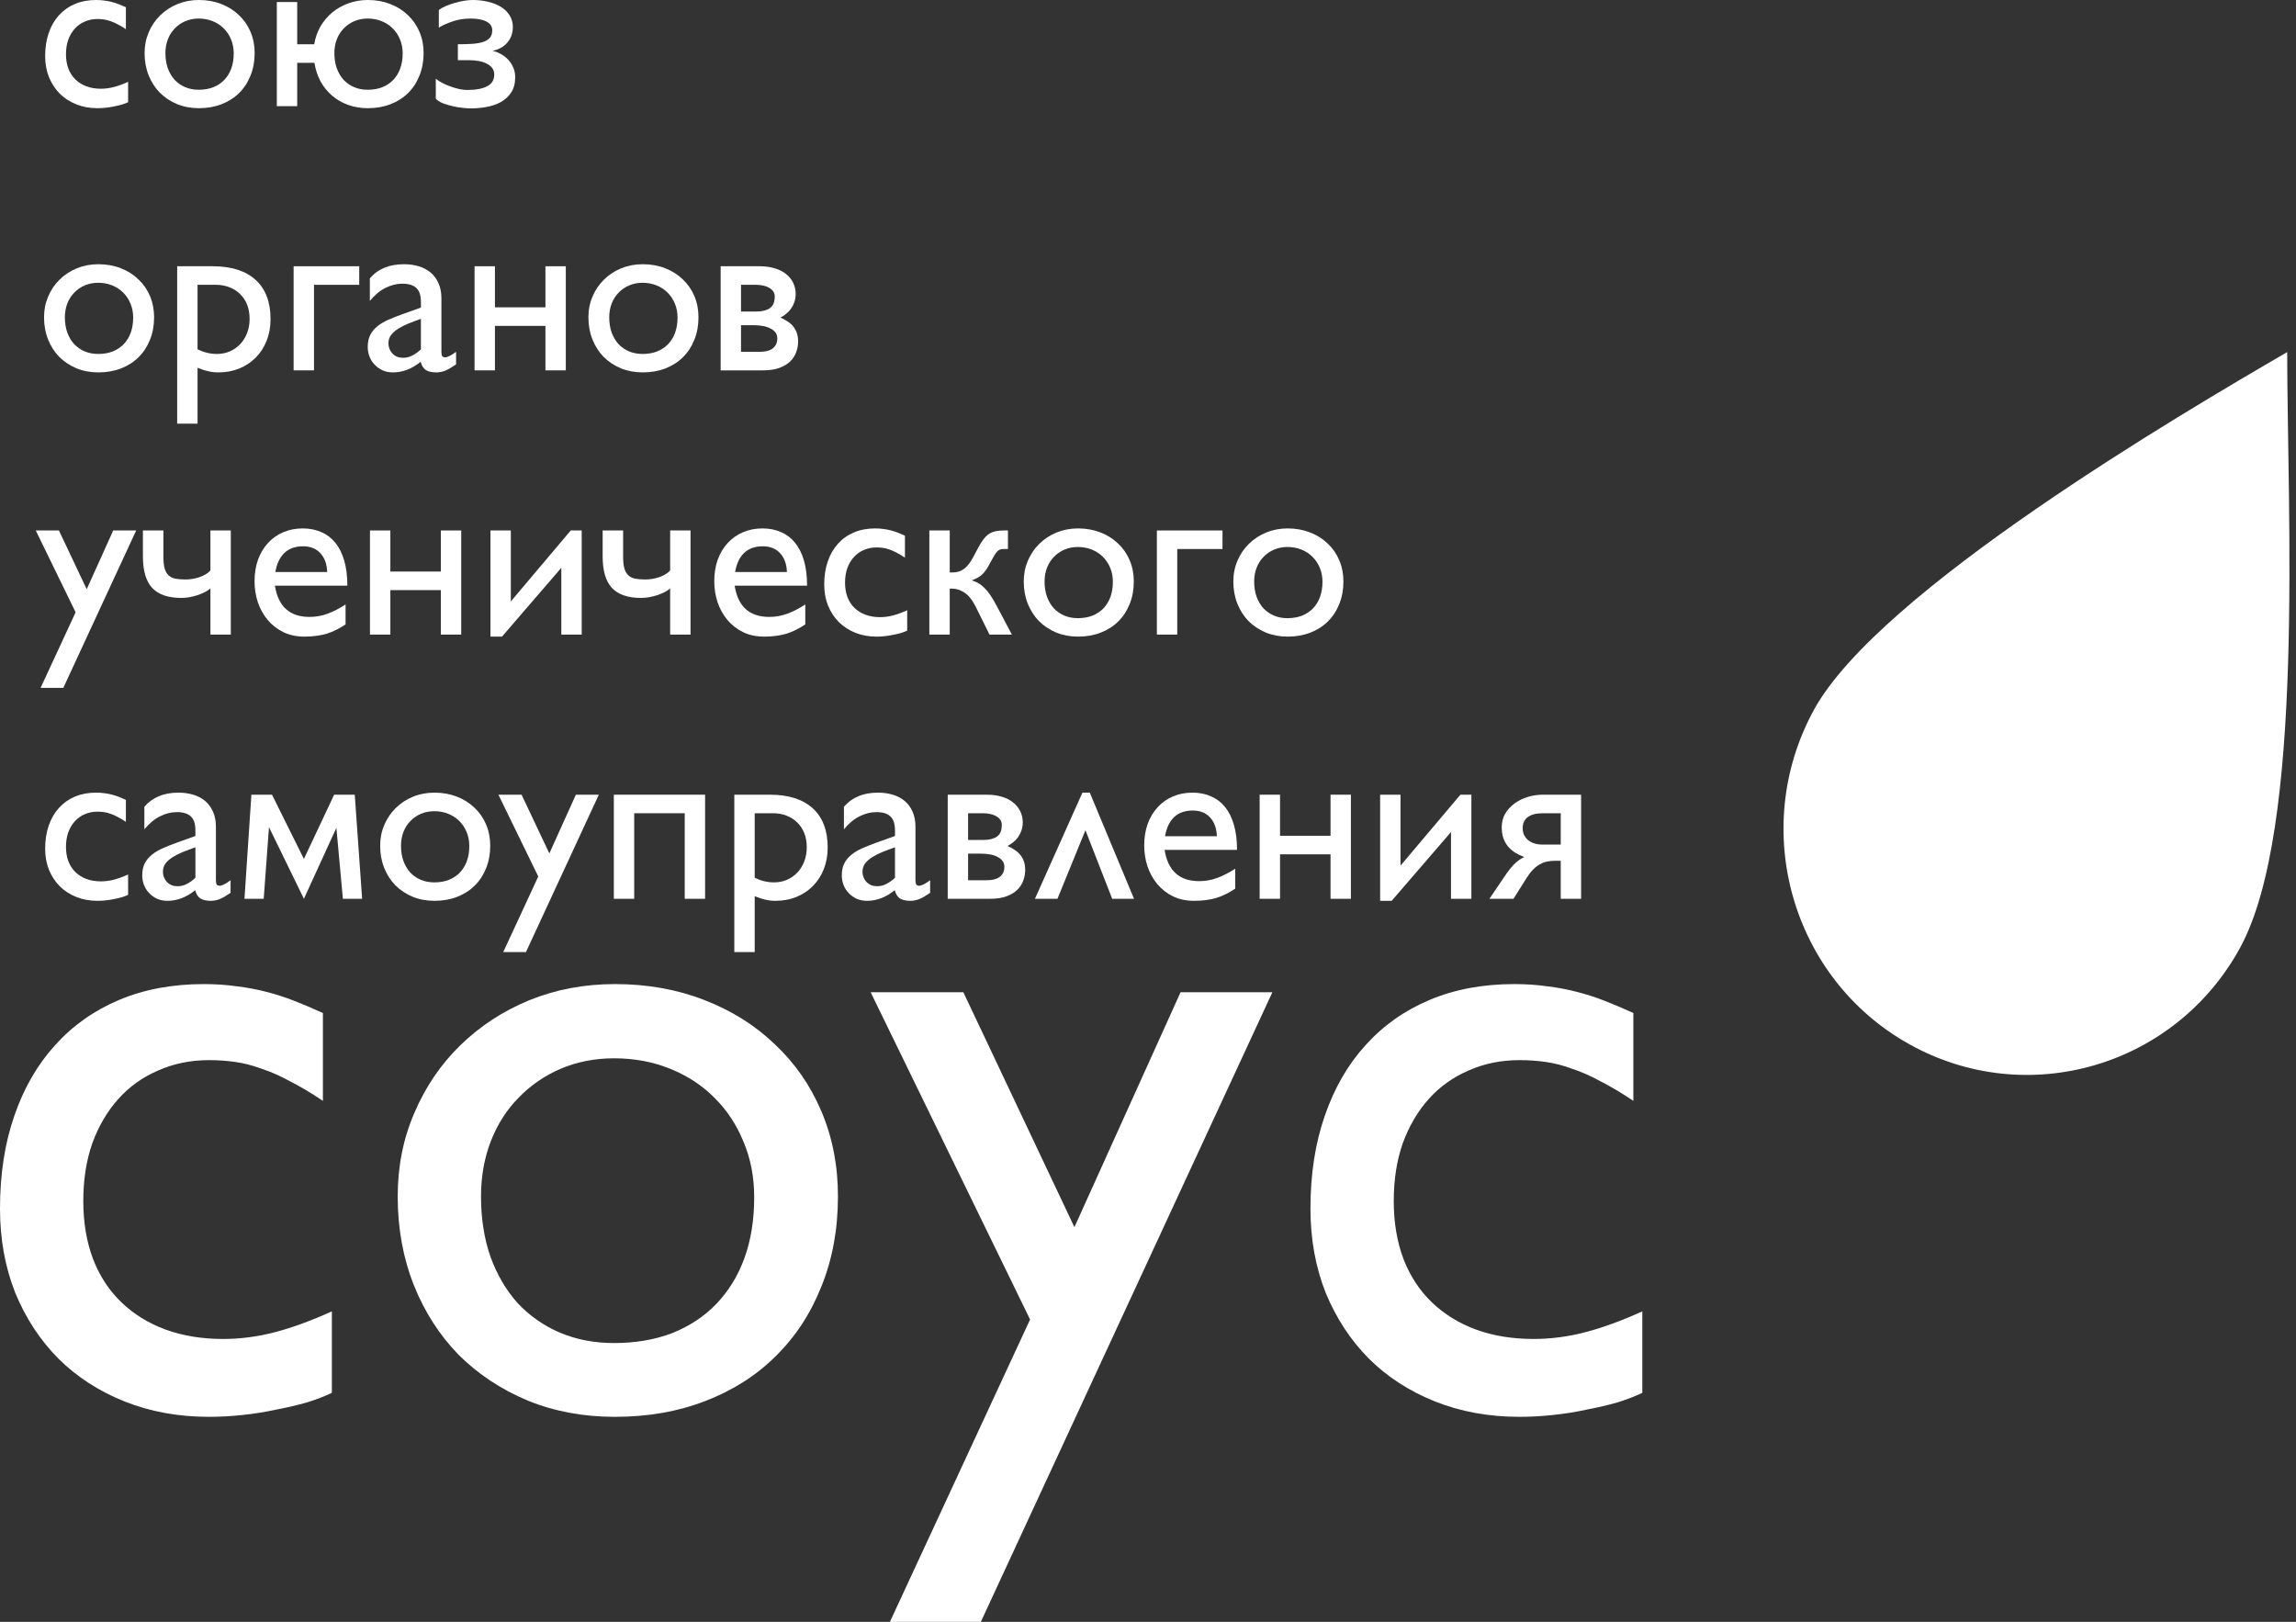 <svg width="126" height="89" viewBox="0 0 126 89" fill="none" xmlns="http://www.w3.org/2000/svg">
<rect x="0" y="0" width="126" height="89" fill="#333333" stroke="none"/>
<path d="M122.934 52.004C119.37 58.533 111.244 60.906 104.784 57.304C98.323 53.702 95.976 45.489 99.54 38.96C103.104 32.431 119.751 22.672 125.517 19.321C125.517 28.06 126.498 45.475 122.934 52.004Z" fill="white"/>
<path d="M18.212 76.431C17.835 76.613 17.385 76.787 16.86 76.953C16.336 77.102 15.771 77.234 15.165 77.35C14.558 77.483 13.936 77.582 13.297 77.648C12.674 77.714 12.068 77.748 11.478 77.748C9.79 77.748 8.242 77.466 6.833 76.903C5.424 76.34 4.211 75.553 3.195 74.543C2.196 73.533 1.409 72.332 0.836 70.941C0.279 69.534 0 67.994 0 66.321C0 64.433 0.262 62.736 0.786 61.229C1.311 59.705 2.056 58.414 3.023 57.354C3.99 56.278 5.161 55.45 6.538 54.87C7.914 54.29 9.462 54.001 11.183 54.001C11.838 54.001 12.445 54.042 13.002 54.125C13.559 54.191 14.091 54.29 14.599 54.423C15.124 54.555 15.64 54.721 16.148 54.92C16.656 55.118 17.18 55.342 17.721 55.59V60.409C17.082 59.979 16.484 59.623 15.927 59.341C15.386 59.043 14.861 58.811 14.354 58.646C13.862 58.463 13.379 58.339 12.903 58.273C12.445 58.207 11.969 58.174 11.478 58.174C10.462 58.174 9.528 58.364 8.676 58.745C7.824 59.109 7.095 59.631 6.489 60.31C5.882 60.989 5.407 61.8 5.063 62.744C4.735 63.688 4.571 64.74 4.571 65.899C4.571 67.091 4.752 68.159 5.112 69.103C5.473 70.031 5.989 70.817 6.661 71.463C7.332 72.109 8.135 72.606 9.069 72.953C10.02 73.301 11.076 73.475 12.24 73.475C13.19 73.475 14.14 73.351 15.091 73.102C16.041 72.854 17.082 72.473 18.212 71.96V76.431Z" fill="white"/>
<path d="M33.745 54.001C35.515 54.001 37.145 54.29 38.636 54.87C40.144 55.45 41.438 56.261 42.52 57.304C43.617 58.331 44.47 59.556 45.076 60.981C45.682 62.405 45.985 63.961 45.985 65.65C45.985 67.456 45.682 69.103 45.076 70.594C44.486 72.084 43.65 73.359 42.569 74.419C41.504 75.479 40.218 76.299 38.71 76.878C37.219 77.458 35.564 77.748 33.745 77.748C32.009 77.748 30.411 77.449 28.953 76.853C27.494 76.241 26.233 75.404 25.168 74.344C24.119 73.268 23.3 71.993 22.71 70.519C22.12 69.029 21.825 67.406 21.825 65.65C21.825 64.011 22.128 62.487 22.735 61.08C23.341 59.656 24.176 58.422 25.241 57.379C26.323 56.319 27.585 55.491 29.026 54.895C30.485 54.299 32.058 54.001 33.745 54.001ZM33.696 58.074C32.648 58.074 31.673 58.265 30.771 58.646C29.887 59.026 29.117 59.556 28.461 60.235C27.806 60.898 27.298 61.693 26.937 62.62C26.577 63.547 26.397 64.558 26.397 65.65C26.397 66.859 26.569 67.961 26.913 68.954C27.273 69.948 27.773 70.801 28.412 71.513C29.067 72.208 29.837 72.746 30.722 73.127C31.623 73.508 32.615 73.699 33.696 73.699C34.876 73.699 35.941 73.516 36.891 73.152C37.842 72.771 38.645 72.241 39.3 71.562C39.972 70.867 40.488 70.031 40.848 69.053C41.209 68.06 41.389 66.942 41.389 65.7C41.389 64.591 41.193 63.572 40.799 62.645C40.422 61.718 39.89 60.914 39.202 60.235C38.53 59.556 37.719 59.026 36.769 58.646C35.834 58.265 34.81 58.074 33.696 58.074Z" fill="white"/>
<path d="M69.826 54.448L53.826 89H48.836L56.529 72.407L47.779 54.448H52.867L58.962 67.34L64.787 54.448H69.826Z" fill="white"/>
<path d="M90.127 76.431C89.75 76.613 89.3 76.787 88.775 76.953C88.251 77.102 87.686 77.234 87.079 77.35C86.473 77.483 85.85 77.582 85.212 77.648C84.589 77.714 83.983 77.748 83.393 77.748C81.705 77.748 80.157 77.466 78.748 76.903C77.338 76.34 76.126 75.553 75.11 74.543C74.111 73.533 73.324 72.332 72.751 70.941C72.193 69.534 71.915 67.994 71.915 66.321C71.915 64.433 72.177 62.736 72.701 61.229C73.226 59.705 73.971 58.414 74.938 57.354C75.905 56.278 77.076 55.45 78.453 54.87C79.829 54.29 81.377 54.001 83.098 54.001C83.753 54.001 84.359 54.042 84.917 54.125C85.474 54.191 86.006 54.29 86.514 54.423C87.038 54.555 87.555 54.721 88.062 54.92C88.57 55.118 89.095 55.342 89.635 55.59V60.409C88.996 59.979 88.398 59.623 87.841 59.341C87.301 59.043 86.776 58.811 86.268 58.646C85.777 58.463 85.293 58.339 84.818 58.273C84.359 58.207 83.884 58.174 83.393 58.174C82.377 58.174 81.443 58.364 80.591 58.745C79.739 59.109 79.01 59.631 78.403 60.31C77.797 60.989 77.322 61.8 76.978 62.744C76.65 63.688 76.486 64.74 76.486 65.899C76.486 67.091 76.667 68.159 77.027 69.103C77.388 70.031 77.904 70.817 78.576 71.463C79.247 72.109 80.05 72.606 80.984 72.953C81.934 73.301 82.991 73.475 84.155 73.475C85.105 73.475 86.055 73.351 87.006 73.102C87.956 72.854 88.996 72.473 90.127 71.96V76.431Z" fill="white"/>
<path d="M7.031 5.608C6.937 5.653 6.825 5.697 6.694 5.738C6.562 5.775 6.421 5.808 6.27 5.837C6.118 5.87 5.962 5.895 5.803 5.912C5.647 5.928 5.495 5.937 5.348 5.937C4.926 5.937 4.539 5.866 4.187 5.726C3.834 5.585 3.531 5.388 3.277 5.136C3.027 4.883 2.831 4.583 2.687 4.235C2.548 3.883 2.478 3.498 2.478 3.08C2.478 2.608 2.544 2.184 2.675 1.807C2.806 1.426 2.993 1.103 3.234 0.838C3.476 0.569 3.769 0.362 4.113 0.217C4.457 0.072 4.844 0 5.274 0C5.438 0 5.59 0.01 5.729 0.031C5.868 0.048 6.001 0.072 6.128 0.106C6.259 0.139 6.388 0.18 6.515 0.23C6.642 0.279 6.773 0.335 6.909 0.397V1.602C6.749 1.495 6.599 1.406 6.46 1.335C6.325 1.261 6.194 1.203 6.067 1.161C5.944 1.116 5.823 1.085 5.704 1.068C5.59 1.052 5.471 1.043 5.348 1.043C5.094 1.043 4.86 1.091 4.647 1.186C4.434 1.277 4.252 1.408 4.101 1.577C3.949 1.747 3.83 1.95 3.744 2.186C3.662 2.422 3.621 2.685 3.621 2.975C3.621 3.273 3.666 3.54 3.756 3.776C3.847 4.008 3.976 4.204 4.144 4.366C4.312 4.527 4.512 4.651 4.746 4.738C4.983 4.825 5.248 4.869 5.538 4.869C5.776 4.869 6.014 4.838 6.251 4.775C6.489 4.713 6.749 4.618 7.031 4.49V5.608Z" fill="white"/>
<path d="M10.915 0C11.357 0 11.765 0.072 12.137 0.217C12.514 0.362 12.838 0.565 13.108 0.826C13.383 1.083 13.596 1.389 13.747 1.745C13.899 2.101 13.975 2.49 13.975 2.912C13.975 3.364 13.899 3.776 13.747 4.148C13.6 4.521 13.391 4.84 13.121 5.105C12.854 5.37 12.533 5.574 12.156 5.719C11.783 5.864 11.37 5.937 10.915 5.937C10.481 5.937 10.081 5.862 9.717 5.713C9.352 5.56 9.037 5.351 8.77 5.086C8.508 4.817 8.303 4.498 8.156 4.13C8.008 3.757 7.935 3.351 7.935 2.912C7.935 2.503 8.011 2.122 8.162 1.77C8.314 1.414 8.523 1.105 8.789 0.845C9.059 0.58 9.375 0.373 9.735 0.224C10.1 0.075 10.493 0 10.915 0ZM10.902 1.018C10.64 1.018 10.397 1.066 10.171 1.161C9.95 1.256 9.758 1.389 9.594 1.559C9.43 1.724 9.303 1.923 9.213 2.155C9.123 2.387 9.078 2.639 9.078 2.912C9.078 3.215 9.121 3.49 9.207 3.738C9.297 3.987 9.422 4.2 9.581 4.378C9.745 4.552 9.938 4.686 10.159 4.782C10.384 4.877 10.632 4.925 10.902 4.925C11.197 4.925 11.464 4.879 11.701 4.788C11.939 4.693 12.14 4.56 12.303 4.39C12.471 4.217 12.6 4.008 12.691 3.763C12.781 3.515 12.826 3.235 12.826 2.925C12.826 2.648 12.777 2.393 12.678 2.161C12.584 1.929 12.451 1.728 12.279 1.559C12.111 1.389 11.908 1.256 11.671 1.161C11.437 1.066 11.181 1.018 10.902 1.018Z" fill="white"/>
<path d="M16.31 5.825H15.191V0.112H16.31V2.428H17.244C17.301 2.08 17.414 1.757 17.581 1.459C17.754 1.161 17.969 0.905 18.227 0.689C18.485 0.474 18.78 0.306 19.111 0.186C19.447 0.062 19.806 0 20.187 0C20.629 0 21.037 0.072 21.41 0.217C21.786 0.362 22.11 0.565 22.38 0.826C22.655 1.083 22.868 1.389 23.019 1.745C23.171 2.101 23.247 2.49 23.247 2.912C23.247 3.364 23.171 3.776 23.019 4.148C22.872 4.521 22.663 4.84 22.393 5.105C22.126 5.37 21.805 5.574 21.428 5.719C21.055 5.864 20.642 5.937 20.187 5.937C19.798 5.937 19.437 5.877 19.105 5.757C18.774 5.637 18.479 5.467 18.221 5.247C17.967 5.028 17.756 4.765 17.588 4.459C17.424 4.152 17.313 3.815 17.256 3.447H16.31V5.825ZM20.174 1.018C19.912 1.018 19.669 1.066 19.443 1.161C19.222 1.256 19.03 1.389 18.866 1.559C18.702 1.724 18.575 1.923 18.485 2.155C18.395 2.387 18.35 2.639 18.35 2.912C18.35 3.215 18.393 3.49 18.479 3.738C18.569 3.987 18.694 4.2 18.853 4.378C19.017 4.552 19.21 4.686 19.431 4.782C19.656 4.877 19.904 4.925 20.174 4.925C20.469 4.925 20.736 4.879 20.973 4.788C21.211 4.693 21.412 4.56 21.575 4.39C21.743 4.217 21.872 4.008 21.962 3.763C22.053 3.515 22.098 3.235 22.098 2.925C22.098 2.648 22.049 2.393 21.95 2.161C21.856 1.929 21.723 1.728 21.551 1.559C21.383 1.389 21.18 1.256 20.943 1.161C20.709 1.066 20.453 1.018 20.174 1.018Z" fill="white"/>
<path d="M25.127 3.304V2.428C25.447 2.428 25.723 2.42 25.956 2.403C26.194 2.383 26.391 2.345 26.546 2.291C26.702 2.234 26.819 2.155 26.897 2.055C26.974 1.956 27.013 1.826 27.013 1.664C27.013 1.453 26.909 1.294 26.7 1.186C26.495 1.074 26.2 1.018 25.815 1.018C25.467 1.018 25.143 1.07 24.844 1.174C24.545 1.273 24.291 1.387 24.082 1.515V0.546C24.181 0.472 24.306 0.402 24.457 0.335C24.613 0.269 24.777 0.211 24.949 0.161C25.121 0.112 25.293 0.072 25.465 0.043C25.641 0.014 25.801 0 25.944 0C26.243 0 26.526 0.033 26.792 0.099C27.058 0.161 27.292 0.255 27.493 0.379C27.693 0.503 27.851 0.658 27.966 0.845C28.084 1.027 28.144 1.238 28.144 1.478C28.144 1.813 28.044 2.099 27.843 2.335C27.642 2.571 27.37 2.722 27.026 2.788C27.181 2.821 27.333 2.879 27.48 2.962C27.628 3.041 27.761 3.142 27.88 3.266C27.998 3.391 28.093 3.533 28.162 3.695C28.236 3.856 28.273 4.036 28.273 4.235C28.273 4.571 28.201 4.848 28.058 5.067C27.915 5.287 27.726 5.463 27.493 5.595C27.263 5.724 27.001 5.815 26.706 5.868C26.415 5.922 26.122 5.949 25.827 5.949C25.717 5.949 25.571 5.939 25.391 5.918C25.211 5.902 25.027 5.87 24.838 5.825C24.65 5.784 24.47 5.73 24.297 5.664C24.13 5.593 24.003 5.51 23.916 5.415V4.322C24.031 4.413 24.162 4.496 24.31 4.571C24.461 4.645 24.615 4.709 24.771 4.763C24.926 4.817 25.08 4.86 25.231 4.893C25.387 4.922 25.524 4.937 25.643 4.937C26.114 4.937 26.479 4.869 26.737 4.732C26.995 4.595 27.124 4.382 27.124 4.092C27.124 3.947 27.085 3.825 27.007 3.726C26.929 3.627 26.825 3.546 26.694 3.484C26.567 3.422 26.421 3.376 26.258 3.347C26.098 3.318 25.934 3.304 25.766 3.304H25.127Z" fill="white"/>
<path d="M5.397 14.499C5.839 14.499 6.247 14.571 6.62 14.716C6.997 14.861 7.32 15.064 7.591 15.325C7.865 15.581 8.078 15.887 8.23 16.244C8.381 16.6 8.457 16.989 8.457 17.411C8.457 17.862 8.381 18.274 8.23 18.647C8.082 19.019 7.873 19.338 7.603 19.603C7.337 19.868 7.015 20.073 6.638 20.218C6.265 20.363 5.852 20.435 5.397 20.435C4.963 20.435 4.563 20.361 4.199 20.212C3.834 20.059 3.519 19.849 3.253 19.585C2.99 19.316 2.786 18.997 2.638 18.628C2.491 18.256 2.417 17.85 2.417 17.411C2.417 17.001 2.493 16.62 2.644 16.268C2.796 15.912 3.005 15.604 3.271 15.343C3.541 15.078 3.857 14.871 4.217 14.722C4.582 14.573 4.975 14.499 5.397 14.499ZM5.385 15.517C5.123 15.517 4.879 15.565 4.654 15.66C4.432 15.755 4.24 15.887 4.076 16.057C3.912 16.223 3.785 16.422 3.695 16.653C3.605 16.885 3.56 17.138 3.56 17.411C3.56 17.713 3.603 17.989 3.689 18.237C3.779 18.485 3.904 18.699 4.064 18.877C4.228 19.05 4.42 19.185 4.641 19.28C4.867 19.375 5.114 19.423 5.385 19.423C5.68 19.423 5.946 19.378 6.184 19.287C6.421 19.191 6.622 19.059 6.786 18.889C6.954 18.715 7.083 18.506 7.173 18.262C7.263 18.013 7.308 17.734 7.308 17.424C7.308 17.146 7.259 16.892 7.161 16.66C7.066 16.428 6.933 16.227 6.761 16.057C6.593 15.887 6.39 15.755 6.153 15.66C5.919 15.565 5.663 15.517 5.385 15.517Z" fill="white"/>
<path d="M11.664 14.61C12.693 14.61 13.479 14.859 14.024 15.356C14.573 15.852 14.847 16.571 14.847 17.51C14.847 17.941 14.776 18.336 14.632 18.697C14.493 19.053 14.294 19.361 14.036 19.622C13.782 19.878 13.479 20.079 13.127 20.224C12.779 20.365 12.396 20.435 11.978 20.435C11.793 20.435 11.613 20.415 11.437 20.373C11.261 20.336 11.062 20.272 10.841 20.181V23.248H9.723V14.61H11.664ZM10.841 15.629V19.169C11.189 19.338 11.541 19.423 11.898 19.423C12.16 19.423 12.4 19.375 12.617 19.28C12.838 19.181 13.028 19.046 13.188 18.877C13.348 18.707 13.473 18.504 13.563 18.268C13.653 18.032 13.698 17.775 13.698 17.498C13.698 17.204 13.651 16.941 13.557 16.709C13.463 16.477 13.332 16.283 13.164 16.126C13 15.964 12.805 15.842 12.58 15.759C12.359 15.672 12.119 15.629 11.861 15.629H10.841Z" fill="white"/>
<path d="M17.231 15.629V20.323H16.113V14.61H19.714V15.629H17.231Z" fill="white"/>
<path d="M23.099 16.877V16.573C23.099 16.212 23.015 15.956 22.847 15.803C22.679 15.645 22.423 15.567 22.079 15.567C21.772 15.567 21.465 15.643 21.158 15.796C20.855 15.945 20.568 16.183 20.297 16.511V15.275C20.736 14.757 21.36 14.499 22.172 14.499C22.458 14.499 22.727 14.536 22.976 14.61C23.226 14.685 23.443 14.799 23.628 14.952C23.812 15.105 23.957 15.302 24.064 15.542C24.171 15.778 24.224 16.057 24.224 16.38V19.317C24.224 19.425 24.24 19.502 24.273 19.547C24.31 19.589 24.363 19.609 24.433 19.609C24.49 19.609 24.572 19.582 24.678 19.529C24.785 19.475 24.902 19.4 25.029 19.305V19.994C24.902 20.081 24.789 20.154 24.691 20.212C24.596 20.266 24.508 20.309 24.427 20.342C24.345 20.375 24.265 20.398 24.187 20.41C24.113 20.427 24.033 20.435 23.947 20.435C23.701 20.435 23.509 20.392 23.37 20.305C23.234 20.214 23.14 20.063 23.087 19.852C22.841 20.05 22.591 20.197 22.337 20.293C22.083 20.388 21.827 20.435 21.569 20.435C21.36 20.435 21.17 20.398 20.998 20.323C20.83 20.245 20.684 20.141 20.562 20.013C20.439 19.885 20.345 19.738 20.279 19.572C20.213 19.402 20.181 19.224 20.181 19.038C20.181 18.777 20.228 18.556 20.322 18.374C20.416 18.191 20.547 18.034 20.715 17.902C20.883 17.765 21.086 17.645 21.323 17.541C21.561 17.438 21.823 17.334 22.11 17.231L23.099 16.877ZM23.099 17.498C22.862 17.581 22.634 17.666 22.417 17.753C22.204 17.84 22.016 17.935 21.852 18.038C21.688 18.142 21.557 18.258 21.459 18.386C21.364 18.514 21.317 18.663 21.317 18.833C21.317 18.949 21.338 19.057 21.379 19.156C21.42 19.255 21.475 19.34 21.545 19.411C21.614 19.481 21.698 19.537 21.797 19.578C21.899 19.616 22.008 19.634 22.122 19.634C22.298 19.634 22.466 19.593 22.626 19.51C22.79 19.427 22.948 19.313 23.099 19.169V17.498Z" fill="white"/>
<path d="M31.05 14.61V20.323H29.932V17.883H27.161V20.323H26.043V14.61H27.161V16.865H29.932V14.61H31.05Z" fill="white"/>
<path d="M35.272 14.499C35.714 14.499 36.121 14.571 36.494 14.716C36.871 14.861 37.195 15.064 37.465 15.325C37.739 15.581 37.953 15.887 38.104 16.244C38.256 16.6 38.331 16.989 38.331 17.411C38.331 17.862 38.256 18.274 38.104 18.647C37.957 19.019 37.748 19.338 37.477 19.603C37.211 19.868 36.889 20.073 36.513 20.218C36.14 20.363 35.726 20.435 35.272 20.435C34.837 20.435 34.438 20.361 34.073 20.212C33.709 20.059 33.393 19.849 33.127 19.585C32.865 19.316 32.66 18.997 32.513 18.628C32.365 18.256 32.291 17.85 32.291 17.411C32.291 17.001 32.367 16.62 32.519 16.268C32.67 15.912 32.879 15.604 33.145 15.343C33.416 15.078 33.731 14.871 34.092 14.722C34.456 14.573 34.849 14.499 35.272 14.499ZM35.259 15.517C34.997 15.517 34.753 15.565 34.528 15.66C34.307 15.755 34.114 15.887 33.95 16.057C33.787 16.223 33.66 16.422 33.569 16.653C33.479 16.885 33.434 17.138 33.434 17.411C33.434 17.713 33.477 17.989 33.563 18.237C33.653 18.485 33.778 18.699 33.938 18.877C34.102 19.05 34.294 19.185 34.516 19.28C34.741 19.375 34.989 19.423 35.259 19.423C35.554 19.423 35.82 19.378 36.058 19.287C36.295 19.191 36.496 19.059 36.66 18.889C36.828 18.715 36.957 18.506 37.047 18.262C37.137 18.013 37.182 17.734 37.182 17.424C37.182 17.146 37.133 16.892 37.035 16.66C36.941 16.428 36.808 16.227 36.636 16.057C36.468 15.887 36.265 15.755 36.027 15.66C35.794 15.565 35.538 15.517 35.259 15.517Z" fill="white"/>
<path d="M39.548 20.323V14.61H41.686C41.993 14.61 42.268 14.648 42.51 14.722C42.755 14.793 42.962 14.896 43.13 15.033C43.302 15.165 43.433 15.325 43.523 15.511C43.618 15.697 43.665 15.902 43.665 16.126C43.665 16.291 43.64 16.444 43.591 16.585C43.542 16.722 43.478 16.844 43.401 16.951C43.323 17.059 43.233 17.152 43.13 17.231C43.032 17.31 42.932 17.374 42.829 17.424C42.956 17.481 43.077 17.548 43.192 17.622C43.31 17.693 43.415 17.779 43.505 17.883C43.595 17.986 43.667 18.109 43.72 18.249C43.773 18.386 43.8 18.547 43.8 18.734C43.8 18.933 43.765 19.127 43.696 19.317C43.63 19.508 43.521 19.678 43.37 19.827C43.218 19.976 43.02 20.096 42.774 20.187C42.532 20.278 42.233 20.323 41.877 20.323H39.548ZM40.666 15.629V17.094H41.508C41.819 17.094 42.065 17.034 42.245 16.914C42.426 16.79 42.516 16.575 42.516 16.268C42.516 16.152 42.485 16.055 42.424 15.977C42.362 15.894 42.282 15.828 42.184 15.778C42.086 15.724 41.977 15.687 41.858 15.666C41.739 15.641 41.623 15.629 41.508 15.629H40.666ZM40.666 17.846V19.305H41.686C41.826 19.305 41.955 19.293 42.073 19.268C42.192 19.239 42.295 19.195 42.381 19.137C42.467 19.075 42.534 18.999 42.583 18.908C42.633 18.812 42.657 18.699 42.657 18.566C42.657 18.442 42.624 18.336 42.559 18.249C42.493 18.158 42.401 18.084 42.282 18.026C42.168 17.964 42.03 17.918 41.871 17.889C41.715 17.86 41.545 17.846 41.361 17.846H40.666Z" fill="white"/>
<path d="M7.474 29.109L3.474 37.747H2.227L4.15 33.599L1.962 29.109H3.234L4.758 32.332L6.214 29.109H7.474Z" fill="white"/>
<path d="M12.666 29.109V34.822H11.548V32.288C11.47 32.359 11.367 32.427 11.24 32.493C11.118 32.556 10.982 32.611 10.835 32.661C10.691 32.707 10.542 32.744 10.386 32.773C10.235 32.798 10.087 32.81 9.944 32.81C9.227 32.81 8.697 32.628 8.353 32.264C8.013 31.895 7.843 31.32 7.843 30.537V29.109H8.967V30.55C8.967 30.815 8.99 31.03 9.035 31.195C9.084 31.357 9.157 31.483 9.256 31.574C9.354 31.665 9.477 31.725 9.624 31.754C9.776 31.783 9.954 31.798 10.159 31.798C10.294 31.798 10.429 31.788 10.565 31.767C10.704 31.742 10.835 31.709 10.958 31.667C11.085 31.622 11.2 31.568 11.302 31.506C11.404 31.444 11.486 31.376 11.548 31.301V29.109H12.666Z" fill="white"/>
<path d="M15.087 32.139C15.267 33.282 15.9 33.853 16.985 33.853C17.334 33.853 17.668 33.793 17.987 33.673C18.307 33.553 18.632 33.386 18.964 33.17V34.263C18.792 34.379 18.622 34.478 18.454 34.561C18.29 34.644 18.118 34.715 17.938 34.772C17.762 34.826 17.573 34.866 17.373 34.89C17.172 34.919 16.951 34.934 16.709 34.934C16.271 34.934 15.882 34.851 15.542 34.685C15.202 34.516 14.915 34.29 14.681 34.009C14.448 33.727 14.27 33.404 14.147 33.04C14.028 32.671 13.969 32.291 13.969 31.897C13.969 31.462 14.032 31.067 14.159 30.711C14.29 30.355 14.472 30.051 14.706 29.798C14.939 29.542 15.218 29.345 15.542 29.208C15.865 29.067 16.222 28.997 16.611 28.997C16.988 28.997 17.326 29.063 17.625 29.196C17.928 29.324 18.186 29.519 18.399 29.78C18.612 30.04 18.776 30.367 18.89 30.761C19.005 31.154 19.062 31.614 19.062 32.139H15.087ZM17.956 31.388C17.94 30.953 17.815 30.61 17.581 30.357C17.348 30.105 17.033 29.978 16.635 29.978C16.201 29.978 15.857 30.101 15.603 30.345C15.353 30.589 15.189 30.937 15.111 31.388H17.956Z" fill="white"/>
<path d="M25.311 29.109V34.822H24.193V32.382H21.422V34.822H20.303V29.109H21.422V31.363H24.193V29.109H25.311Z" fill="white"/>
<path d="M30.804 31.158L27.548 34.934H26.915V29.109H28.033V33.003L31.321 29.109H31.923V34.822H30.804V31.158Z" fill="white"/>
<path d="M37.895 29.109V34.822H36.777V32.288C36.699 32.359 36.597 32.427 36.47 32.493C36.347 32.556 36.212 32.611 36.064 32.661C35.921 32.707 35.771 32.744 35.616 32.773C35.464 32.798 35.316 32.81 35.173 32.81C34.456 32.81 33.926 32.628 33.582 32.264C33.242 31.895 33.072 31.32 33.072 30.537V29.109H34.196V30.55C34.196 30.815 34.219 31.03 34.264 31.195C34.313 31.357 34.387 31.483 34.485 31.574C34.583 31.665 34.706 31.725 34.854 31.754C35.005 31.783 35.183 31.798 35.388 31.798C35.523 31.798 35.659 31.788 35.794 31.767C35.933 31.742 36.064 31.709 36.187 31.667C36.314 31.622 36.429 31.568 36.531 31.506C36.633 31.444 36.715 31.376 36.777 31.301V29.109H37.895Z" fill="white"/>
<path d="M40.316 32.139C40.496 33.282 41.129 33.853 42.215 33.853C42.563 33.853 42.897 33.793 43.216 33.673C43.536 33.553 43.861 33.386 44.193 33.17V34.263C44.021 34.379 43.851 34.478 43.683 34.561C43.519 34.644 43.347 34.715 43.167 34.772C42.991 34.826 42.803 34.866 42.602 34.89C42.401 34.919 42.18 34.934 41.938 34.934C41.5 34.934 41.111 34.851 40.771 34.685C40.431 34.516 40.144 34.29 39.91 34.009C39.677 33.727 39.499 33.404 39.376 33.04C39.257 32.671 39.198 32.291 39.198 31.897C39.198 31.462 39.261 31.067 39.388 30.711C39.519 30.355 39.702 30.051 39.935 29.798C40.169 29.542 40.447 29.345 40.771 29.208C41.094 29.067 41.451 28.997 41.84 28.997C42.217 28.997 42.555 29.063 42.854 29.196C43.157 29.324 43.415 29.519 43.628 29.78C43.841 30.04 44.005 30.367 44.12 30.761C44.234 31.154 44.291 31.614 44.291 32.139H40.316ZM43.185 31.388C43.169 30.953 43.044 30.61 42.811 30.357C42.577 30.105 42.262 29.978 41.864 29.978C41.43 29.978 41.086 30.101 40.832 30.345C40.582 30.589 40.419 30.937 40.341 31.388H43.185Z" fill="white"/>
<path d="M49.785 34.605C49.691 34.65 49.578 34.694 49.447 34.735C49.316 34.772 49.174 34.806 49.023 34.834C48.871 34.868 48.716 34.892 48.556 34.909C48.4 34.926 48.249 34.934 48.101 34.934C47.679 34.934 47.292 34.864 46.94 34.723C46.587 34.582 46.284 34.385 46.03 34.133C45.781 33.88 45.584 33.58 45.441 33.232C45.301 32.88 45.232 32.495 45.232 32.077C45.232 31.605 45.297 31.181 45.428 30.804C45.559 30.423 45.746 30.101 45.987 29.835C46.229 29.566 46.522 29.359 46.866 29.215C47.21 29.07 47.597 28.997 48.027 28.997C48.191 28.997 48.343 29.008 48.482 29.028C48.621 29.045 48.755 29.07 48.882 29.103C49.013 29.136 49.142 29.177 49.269 29.227C49.396 29.277 49.527 29.332 49.662 29.395V30.599C49.502 30.492 49.352 30.403 49.213 30.332C49.078 30.258 48.947 30.2 48.82 30.158C48.697 30.113 48.576 30.082 48.458 30.065C48.343 30.049 48.224 30.04 48.101 30.04C47.847 30.04 47.614 30.088 47.401 30.183C47.188 30.274 47.005 30.405 46.854 30.575C46.702 30.744 46.583 30.947 46.497 31.183C46.416 31.419 46.374 31.682 46.374 31.972C46.374 32.27 46.42 32.537 46.51 32.773C46.6 33.005 46.729 33.201 46.897 33.363C47.065 33.524 47.266 33.648 47.499 33.735C47.736 33.822 48.001 33.866 48.292 33.866C48.529 33.866 48.767 33.835 49.004 33.773C49.242 33.711 49.502 33.615 49.785 33.487V34.605Z" fill="white"/>
<path d="M52.273 31.413C52.519 31.413 52.73 31.347 52.906 31.214C53.082 31.082 53.24 30.885 53.379 30.624L53.717 29.991C53.811 29.817 53.904 29.674 53.994 29.562C54.088 29.446 54.186 29.355 54.289 29.289C54.395 29.223 54.512 29.177 54.639 29.152C54.766 29.123 54.911 29.109 55.075 29.109H55.315V30.127H55.063C54.932 30.127 54.829 30.163 54.756 30.233C54.682 30.303 54.612 30.396 54.547 30.512L54.258 31.034C54.188 31.162 54.119 31.27 54.049 31.357C53.979 31.444 53.908 31.518 53.834 31.581C53.76 31.639 53.682 31.688 53.6 31.73C53.519 31.771 53.428 31.81 53.33 31.848C53.469 31.889 53.596 31.945 53.711 32.015C53.826 32.081 53.934 32.168 54.037 32.276C54.143 32.38 54.248 32.508 54.35 32.661C54.452 32.814 54.561 32.996 54.676 33.208L55.53 34.822H54.301L53.533 33.27C53.353 32.914 53.15 32.663 52.925 32.518C52.699 32.373 52.478 32.301 52.261 32.301H52.12V34.822H51.001V29.109H52.12V31.413H52.273Z" fill="white"/>
<path d="M59.161 28.997C59.604 28.997 60.011 29.07 60.384 29.215C60.761 29.359 61.084 29.562 61.355 29.823C61.629 30.08 61.842 30.386 61.994 30.742C62.145 31.098 62.221 31.487 62.221 31.91C62.221 32.361 62.145 32.773 61.994 33.145C61.846 33.518 61.637 33.837 61.367 34.102C61.101 34.367 60.779 34.572 60.402 34.717C60.03 34.861 59.616 34.934 59.161 34.934C58.727 34.934 58.328 34.859 57.963 34.71C57.598 34.557 57.283 34.348 57.017 34.083C56.755 33.814 56.55 33.495 56.402 33.127C56.255 32.754 56.181 32.349 56.181 31.91C56.181 31.5 56.257 31.119 56.408 30.767C56.56 30.411 56.769 30.102 57.035 29.842C57.306 29.577 57.621 29.37 57.981 29.221C58.346 29.072 58.739 28.997 59.161 28.997ZM59.149 30.016C58.887 30.016 58.643 30.063 58.418 30.158C58.197 30.254 58.004 30.386 57.84 30.556C57.676 30.721 57.549 30.92 57.459 31.152C57.369 31.384 57.324 31.636 57.324 31.91C57.324 32.212 57.367 32.487 57.453 32.736C57.543 32.984 57.668 33.197 57.828 33.375C57.992 33.549 58.184 33.684 58.405 33.779C58.631 33.874 58.879 33.922 59.149 33.922C59.444 33.922 59.71 33.876 59.948 33.785C60.185 33.69 60.386 33.557 60.55 33.388C60.718 33.214 60.847 33.005 60.937 32.76C61.027 32.512 61.072 32.233 61.072 31.922C61.072 31.645 61.023 31.39 60.925 31.158C60.83 30.926 60.697 30.726 60.525 30.556C60.357 30.386 60.154 30.254 59.917 30.158C59.683 30.063 59.427 30.016 59.149 30.016Z" fill="white"/>
<path d="M64.605 30.127V34.822H63.487V29.109H67.088V30.127H64.605Z" fill="white"/>
<path d="M70.664 28.997C71.106 28.997 71.514 29.07 71.886 29.215C72.263 29.359 72.587 29.562 72.857 29.823C73.132 30.08 73.345 30.386 73.496 30.742C73.648 31.098 73.724 31.487 73.724 31.91C73.724 32.361 73.648 32.773 73.496 33.145C73.349 33.518 73.14 33.837 72.87 34.102C72.603 34.367 72.282 34.572 71.905 34.717C71.532 34.861 71.118 34.934 70.664 34.934C70.229 34.934 69.83 34.859 69.465 34.71C69.101 34.557 68.785 34.348 68.519 34.083C68.257 33.814 68.052 33.495 67.905 33.127C67.757 32.754 67.683 32.349 67.683 31.91C67.683 31.5 67.759 31.119 67.911 30.767C68.062 30.411 68.271 30.102 68.538 29.842C68.808 29.577 69.123 29.37 69.484 29.221C69.848 29.072 70.242 28.997 70.664 28.997ZM70.651 30.016C70.389 30.016 70.145 30.063 69.92 30.158C69.699 30.254 69.506 30.386 69.343 30.556C69.179 30.721 69.052 30.92 68.962 31.152C68.871 31.384 68.826 31.636 68.826 31.91C68.826 32.212 68.869 32.487 68.955 32.736C69.046 32.984 69.171 33.197 69.33 33.375C69.494 33.549 69.687 33.684 69.908 33.779C70.133 33.874 70.381 33.922 70.651 33.922C70.946 33.922 71.213 33.876 71.45 33.785C71.688 33.69 71.888 33.557 72.052 33.388C72.22 33.214 72.349 33.005 72.439 32.76C72.529 32.512 72.575 32.233 72.575 31.922C72.575 31.645 72.525 31.39 72.427 31.158C72.333 30.926 72.2 30.726 72.028 30.556C71.86 30.386 71.657 30.254 71.419 30.158C71.186 30.063 70.93 30.016 70.651 30.016Z" fill="white"/>
<path d="M7.031 49.103C6.937 49.149 6.825 49.192 6.694 49.234C6.562 49.271 6.421 49.304 6.27 49.333C6.118 49.366 5.962 49.391 5.803 49.408C5.647 49.424 5.495 49.432 5.348 49.432C4.926 49.432 4.539 49.362 4.187 49.221C3.834 49.081 3.531 48.884 3.277 48.631C3.027 48.379 2.831 48.079 2.687 47.731C2.548 47.379 2.478 46.994 2.478 46.576C2.478 46.104 2.544 45.68 2.675 45.303C2.806 44.922 2.993 44.599 3.234 44.334C3.476 44.065 3.769 43.858 4.113 43.713C4.457 43.568 4.844 43.496 5.274 43.496C5.438 43.496 5.59 43.506 5.729 43.527C5.868 43.543 6.001 43.568 6.128 43.601C6.259 43.634 6.388 43.676 6.515 43.725C6.642 43.775 6.773 43.831 6.909 43.893V45.098C6.749 44.99 6.599 44.901 6.46 44.831C6.325 44.756 6.194 44.698 6.067 44.657C5.944 44.611 5.823 44.58 5.704 44.564C5.59 44.547 5.471 44.539 5.348 44.539C5.094 44.539 4.86 44.587 4.647 44.682C4.434 44.773 4.252 44.903 4.101 45.073C3.949 45.243 3.83 45.446 3.744 45.682C3.662 45.918 3.621 46.181 3.621 46.47C3.621 46.768 3.666 47.035 3.756 47.271C3.847 47.503 3.976 47.7 4.144 47.861C4.312 48.023 4.512 48.147 4.746 48.234C4.983 48.321 5.248 48.364 5.538 48.364C5.776 48.364 6.014 48.333 6.251 48.271C6.489 48.209 6.749 48.114 7.031 47.986V49.103Z" fill="white"/>
<path d="M10.724 45.874V45.57C10.724 45.21 10.64 44.953 10.472 44.8C10.304 44.642 10.048 44.564 9.704 44.564C9.397 44.564 9.09 44.64 8.783 44.794C8.48 44.943 8.193 45.181 7.922 45.508V44.272C8.361 43.755 8.985 43.496 9.796 43.496C10.083 43.496 10.351 43.533 10.601 43.608C10.851 43.682 11.068 43.796 11.253 43.949C11.437 44.102 11.582 44.299 11.689 44.539C11.796 44.775 11.849 45.054 11.849 45.377V48.315C11.849 48.422 11.865 48.499 11.898 48.544C11.935 48.586 11.988 48.606 12.058 48.606C12.115 48.606 12.197 48.58 12.303 48.526C12.41 48.472 12.527 48.398 12.654 48.302V48.992C12.527 49.078 12.414 49.151 12.316 49.209C12.222 49.263 12.133 49.306 12.052 49.339C11.97 49.372 11.89 49.395 11.812 49.408C11.738 49.424 11.658 49.432 11.572 49.432C11.326 49.432 11.134 49.389 10.995 49.302C10.86 49.211 10.765 49.06 10.712 48.849C10.466 49.047 10.216 49.194 9.962 49.29C9.708 49.385 9.452 49.432 9.194 49.432C8.985 49.432 8.795 49.395 8.623 49.321C8.455 49.242 8.31 49.139 8.187 49.01C8.064 48.882 7.97 48.735 7.904 48.569C7.838 48.4 7.806 48.221 7.806 48.035C7.806 47.774 7.853 47.553 7.947 47.371C8.041 47.189 8.172 47.031 8.34 46.899C8.508 46.762 8.711 46.642 8.949 46.539C9.186 46.435 9.448 46.332 9.735 46.228L10.724 45.874ZM10.724 46.495C10.487 46.578 10.259 46.663 10.042 46.75C9.829 46.837 9.641 46.932 9.477 47.035C9.313 47.139 9.182 47.255 9.084 47.383C8.99 47.511 8.942 47.661 8.942 47.83C8.942 47.946 8.963 48.054 9.004 48.153C9.045 48.253 9.1 48.337 9.17 48.408C9.239 48.478 9.323 48.534 9.422 48.575C9.524 48.613 9.633 48.631 9.747 48.631C9.923 48.631 10.091 48.59 10.251 48.507C10.415 48.424 10.573 48.31 10.724 48.166V46.495Z" fill="white"/>
<path d="M14.927 43.608L16.678 47.135L18.337 43.608H19.468L19.873 49.321H18.817L18.46 45.427L16.678 49.321L14.761 45.39L14.472 49.321H13.416L13.796 43.608H14.927Z" fill="white"/>
<path d="M23.843 43.496C24.285 43.496 24.693 43.568 25.066 43.713C25.442 43.858 25.766 44.061 26.036 44.322C26.311 44.578 26.524 44.885 26.675 45.241C26.827 45.597 26.903 45.986 26.903 46.408C26.903 46.859 26.827 47.271 26.675 47.644C26.528 48.017 26.319 48.335 26.049 48.6C25.782 48.865 25.461 49.07 25.084 49.215C24.711 49.36 24.297 49.432 23.843 49.432C23.409 49.432 23.009 49.358 22.645 49.209C22.28 49.056 21.965 48.847 21.698 48.582C21.436 48.313 21.231 47.994 21.084 47.625C20.936 47.253 20.863 46.847 20.863 46.408C20.863 45.998 20.939 45.617 21.09 45.266C21.242 44.91 21.451 44.601 21.717 44.34C21.987 44.075 22.302 43.868 22.663 43.719C23.028 43.57 23.421 43.496 23.843 43.496ZM23.831 44.514C23.568 44.514 23.325 44.562 23.099 44.657C22.878 44.752 22.686 44.885 22.522 45.054C22.358 45.22 22.231 45.419 22.141 45.651C22.051 45.882 22.006 46.135 22.006 46.408C22.006 46.71 22.049 46.986 22.135 47.234C22.225 47.483 22.35 47.696 22.509 47.874C22.673 48.048 22.866 48.182 23.087 48.277C23.312 48.373 23.56 48.42 23.831 48.42C24.125 48.42 24.392 48.375 24.629 48.284C24.867 48.188 25.067 48.056 25.231 47.886C25.399 47.712 25.528 47.503 25.619 47.259C25.709 47.011 25.754 46.731 25.754 46.421C25.754 46.143 25.704 45.889 25.606 45.657C25.512 45.425 25.379 45.224 25.207 45.054C25.039 44.885 24.836 44.752 24.599 44.657C24.365 44.562 24.109 44.514 23.831 44.514Z" fill="white"/>
<path d="M32.863 43.608L28.863 52.246H27.616L29.539 48.097L27.351 43.608H28.623L30.147 46.831L31.603 43.608H32.863Z" fill="white"/>
<path d="M38.694 43.608V49.321H37.576V44.626H34.804V49.321H33.686V43.608H38.694Z" fill="white"/>
<path d="M42.239 43.608C43.267 43.608 44.054 43.856 44.599 44.353C45.148 44.849 45.422 45.568 45.422 46.508C45.422 46.938 45.35 47.334 45.207 47.694C45.068 48.05 44.869 48.358 44.611 48.619C44.357 48.876 44.054 49.076 43.702 49.221C43.353 49.362 42.971 49.432 42.553 49.432C42.368 49.432 42.188 49.412 42.012 49.37C41.836 49.333 41.637 49.269 41.416 49.178V52.246H40.298V43.608H42.239ZM41.416 44.626V48.166C41.764 48.335 42.116 48.42 42.473 48.42C42.735 48.42 42.975 48.373 43.192 48.277C43.413 48.178 43.603 48.044 43.763 47.874C43.923 47.704 44.048 47.501 44.138 47.265C44.228 47.029 44.273 46.773 44.273 46.495C44.273 46.201 44.226 45.938 44.132 45.706C44.038 45.475 43.907 45.28 43.739 45.123C43.575 44.961 43.38 44.839 43.155 44.756C42.934 44.669 42.694 44.626 42.436 44.626H41.416Z" fill="white"/>
<path d="M49.115 45.874V45.57C49.115 45.21 49.031 44.953 48.863 44.8C48.695 44.642 48.439 44.564 48.095 44.564C47.788 44.564 47.48 44.64 47.173 44.794C46.87 44.943 46.583 45.181 46.313 45.508V44.272C46.751 43.755 47.376 43.496 48.187 43.496C48.474 43.496 48.742 43.533 48.992 43.608C49.242 43.682 49.459 43.796 49.643 43.949C49.828 44.102 49.973 44.299 50.08 44.539C50.186 44.775 50.239 45.054 50.239 45.377V48.315C50.239 48.422 50.256 48.499 50.288 48.544C50.325 48.586 50.379 48.606 50.448 48.606C50.506 48.606 50.588 48.58 50.694 48.526C50.801 48.472 50.917 48.398 51.044 48.302V48.992C50.917 49.078 50.805 49.151 50.706 49.209C50.612 49.263 50.524 49.306 50.442 49.339C50.36 49.372 50.28 49.395 50.203 49.408C50.129 49.424 50.049 49.432 49.963 49.432C49.717 49.432 49.525 49.389 49.385 49.302C49.25 49.211 49.156 49.06 49.103 48.849C48.857 49.047 48.607 49.194 48.353 49.29C48.099 49.385 47.843 49.432 47.585 49.432C47.376 49.432 47.186 49.395 47.014 49.321C46.846 49.242 46.7 49.139 46.577 49.01C46.454 48.882 46.36 48.735 46.295 48.569C46.229 48.4 46.196 48.221 46.196 48.035C46.196 47.774 46.243 47.553 46.338 47.371C46.432 47.189 46.563 47.031 46.731 46.899C46.899 46.762 47.102 46.642 47.339 46.539C47.577 46.435 47.839 46.332 48.126 46.228L49.115 45.874ZM49.115 46.495C48.877 46.578 48.65 46.663 48.433 46.75C48.22 46.837 48.032 46.932 47.868 47.035C47.704 47.139 47.573 47.255 47.474 47.383C47.38 47.511 47.333 47.661 47.333 47.83C47.333 47.946 47.353 48.054 47.395 48.153C47.435 48.253 47.491 48.337 47.56 48.408C47.63 48.478 47.714 48.534 47.812 48.575C47.915 48.613 48.023 48.631 48.138 48.631C48.314 48.631 48.482 48.59 48.642 48.507C48.806 48.424 48.963 48.31 49.115 48.166V46.495Z" fill="white"/>
<path d="M52.009 49.321V43.608H54.147C54.455 43.608 54.729 43.645 54.971 43.719C55.216 43.79 55.423 43.893 55.591 44.03C55.763 44.162 55.894 44.322 55.984 44.508C56.079 44.694 56.126 44.899 56.126 45.123C56.126 45.288 56.101 45.441 56.052 45.582C56.003 45.719 55.939 45.841 55.862 45.949C55.784 46.056 55.694 46.15 55.591 46.228C55.493 46.307 55.393 46.371 55.29 46.421C55.417 46.479 55.538 46.545 55.653 46.619C55.772 46.69 55.876 46.777 55.966 46.88C56.056 46.984 56.128 47.106 56.181 47.247C56.234 47.383 56.261 47.545 56.261 47.731C56.261 47.93 56.226 48.124 56.157 48.315C56.091 48.505 55.982 48.675 55.831 48.824C55.679 48.973 55.481 49.093 55.235 49.184C54.993 49.275 54.694 49.321 54.338 49.321H52.009ZM53.127 44.626V46.092H53.969C54.28 46.092 54.526 46.032 54.706 45.911C54.887 45.787 54.977 45.572 54.977 45.266C54.977 45.15 54.946 45.052 54.885 44.974C54.823 44.891 54.743 44.825 54.645 44.775C54.547 44.721 54.438 44.684 54.319 44.663C54.2 44.638 54.084 44.626 53.969 44.626H53.127ZM53.127 46.843V48.302H54.147C54.286 48.302 54.416 48.29 54.534 48.265C54.653 48.236 54.756 48.193 54.842 48.135C54.928 48.072 54.995 47.996 55.044 47.905C55.093 47.81 55.118 47.696 55.118 47.563C55.118 47.439 55.085 47.334 55.02 47.247C54.954 47.156 54.862 47.081 54.743 47.023C54.629 46.961 54.491 46.915 54.332 46.886C54.176 46.857 54.006 46.843 53.822 46.843H53.127Z" fill="white"/>
<path d="M59.401 43.496H59.806L62.233 49.321H61.035L59.567 45.557L58.031 49.321H56.795L59.401 43.496Z" fill="white"/>
<path d="M63.911 46.638C64.091 47.781 64.724 48.352 65.809 48.352C66.158 48.352 66.492 48.292 66.811 48.172C67.13 48.052 67.456 47.884 67.788 47.669V48.762C67.616 48.878 67.446 48.977 67.278 49.06C67.114 49.143 66.942 49.213 66.762 49.271C66.586 49.325 66.397 49.364 66.197 49.389C65.996 49.418 65.775 49.432 65.533 49.432C65.095 49.432 64.706 49.35 64.365 49.184C64.025 49.014 63.739 48.789 63.505 48.507C63.272 48.226 63.094 47.903 62.971 47.538C62.852 47.17 62.792 46.789 62.792 46.396C62.792 45.961 62.856 45.566 62.983 45.21C63.114 44.854 63.296 44.549 63.53 44.297C63.763 44.04 64.042 43.843 64.365 43.707C64.689 43.566 65.046 43.496 65.435 43.496C65.811 43.496 66.15 43.562 66.448 43.694C66.752 43.823 67.01 44.017 67.223 44.278C67.436 44.539 67.6 44.866 67.714 45.259C67.829 45.653 67.886 46.112 67.886 46.638H63.911ZM66.78 45.887C66.764 45.452 66.639 45.108 66.406 44.856C66.172 44.603 65.857 44.477 65.459 44.477C65.025 44.477 64.681 44.599 64.427 44.843C64.177 45.087 64.013 45.435 63.935 45.887H66.78Z" fill="white"/>
<path d="M74.135 43.608V49.321H73.017V46.88H70.246V49.321H69.127V43.608H70.246V45.862H73.017V43.608H74.135Z" fill="white"/>
<path d="M79.628 45.657L76.372 49.432H75.739V43.608H76.857V47.501L80.144 43.608H80.747V49.321H79.628V45.657Z" fill="white"/>
<path d="M82.565 48.097C82.721 47.861 82.885 47.65 83.057 47.464C83.229 47.278 83.426 47.133 83.647 47.029C83.458 46.959 83.288 46.876 83.137 46.781C82.985 46.681 82.854 46.566 82.744 46.433C82.637 46.301 82.555 46.15 82.498 45.98C82.441 45.806 82.412 45.609 82.412 45.39C82.412 45.117 82.475 44.87 82.602 44.651C82.733 44.431 82.903 44.245 83.112 44.092C83.325 43.935 83.567 43.815 83.837 43.732C84.108 43.649 84.384 43.608 84.667 43.608H86.768V49.321H85.65V47.234H85.331C85.183 47.234 85.04 47.249 84.9 47.278C84.765 47.307 84.634 47.356 84.507 47.427C84.384 47.493 84.263 47.586 84.145 47.706C84.026 47.822 83.911 47.967 83.8 48.141L83.057 49.321H81.736L82.565 48.097ZM85.65 46.346V44.626H84.667C84.306 44.626 84.032 44.696 83.844 44.837C83.655 44.974 83.561 45.179 83.561 45.452C83.561 45.555 83.579 45.661 83.616 45.769C83.657 45.872 83.721 45.967 83.807 46.054C83.897 46.141 84.011 46.212 84.151 46.265C84.294 46.319 84.466 46.346 84.667 46.346H85.65Z" fill="white"/>
</svg>
